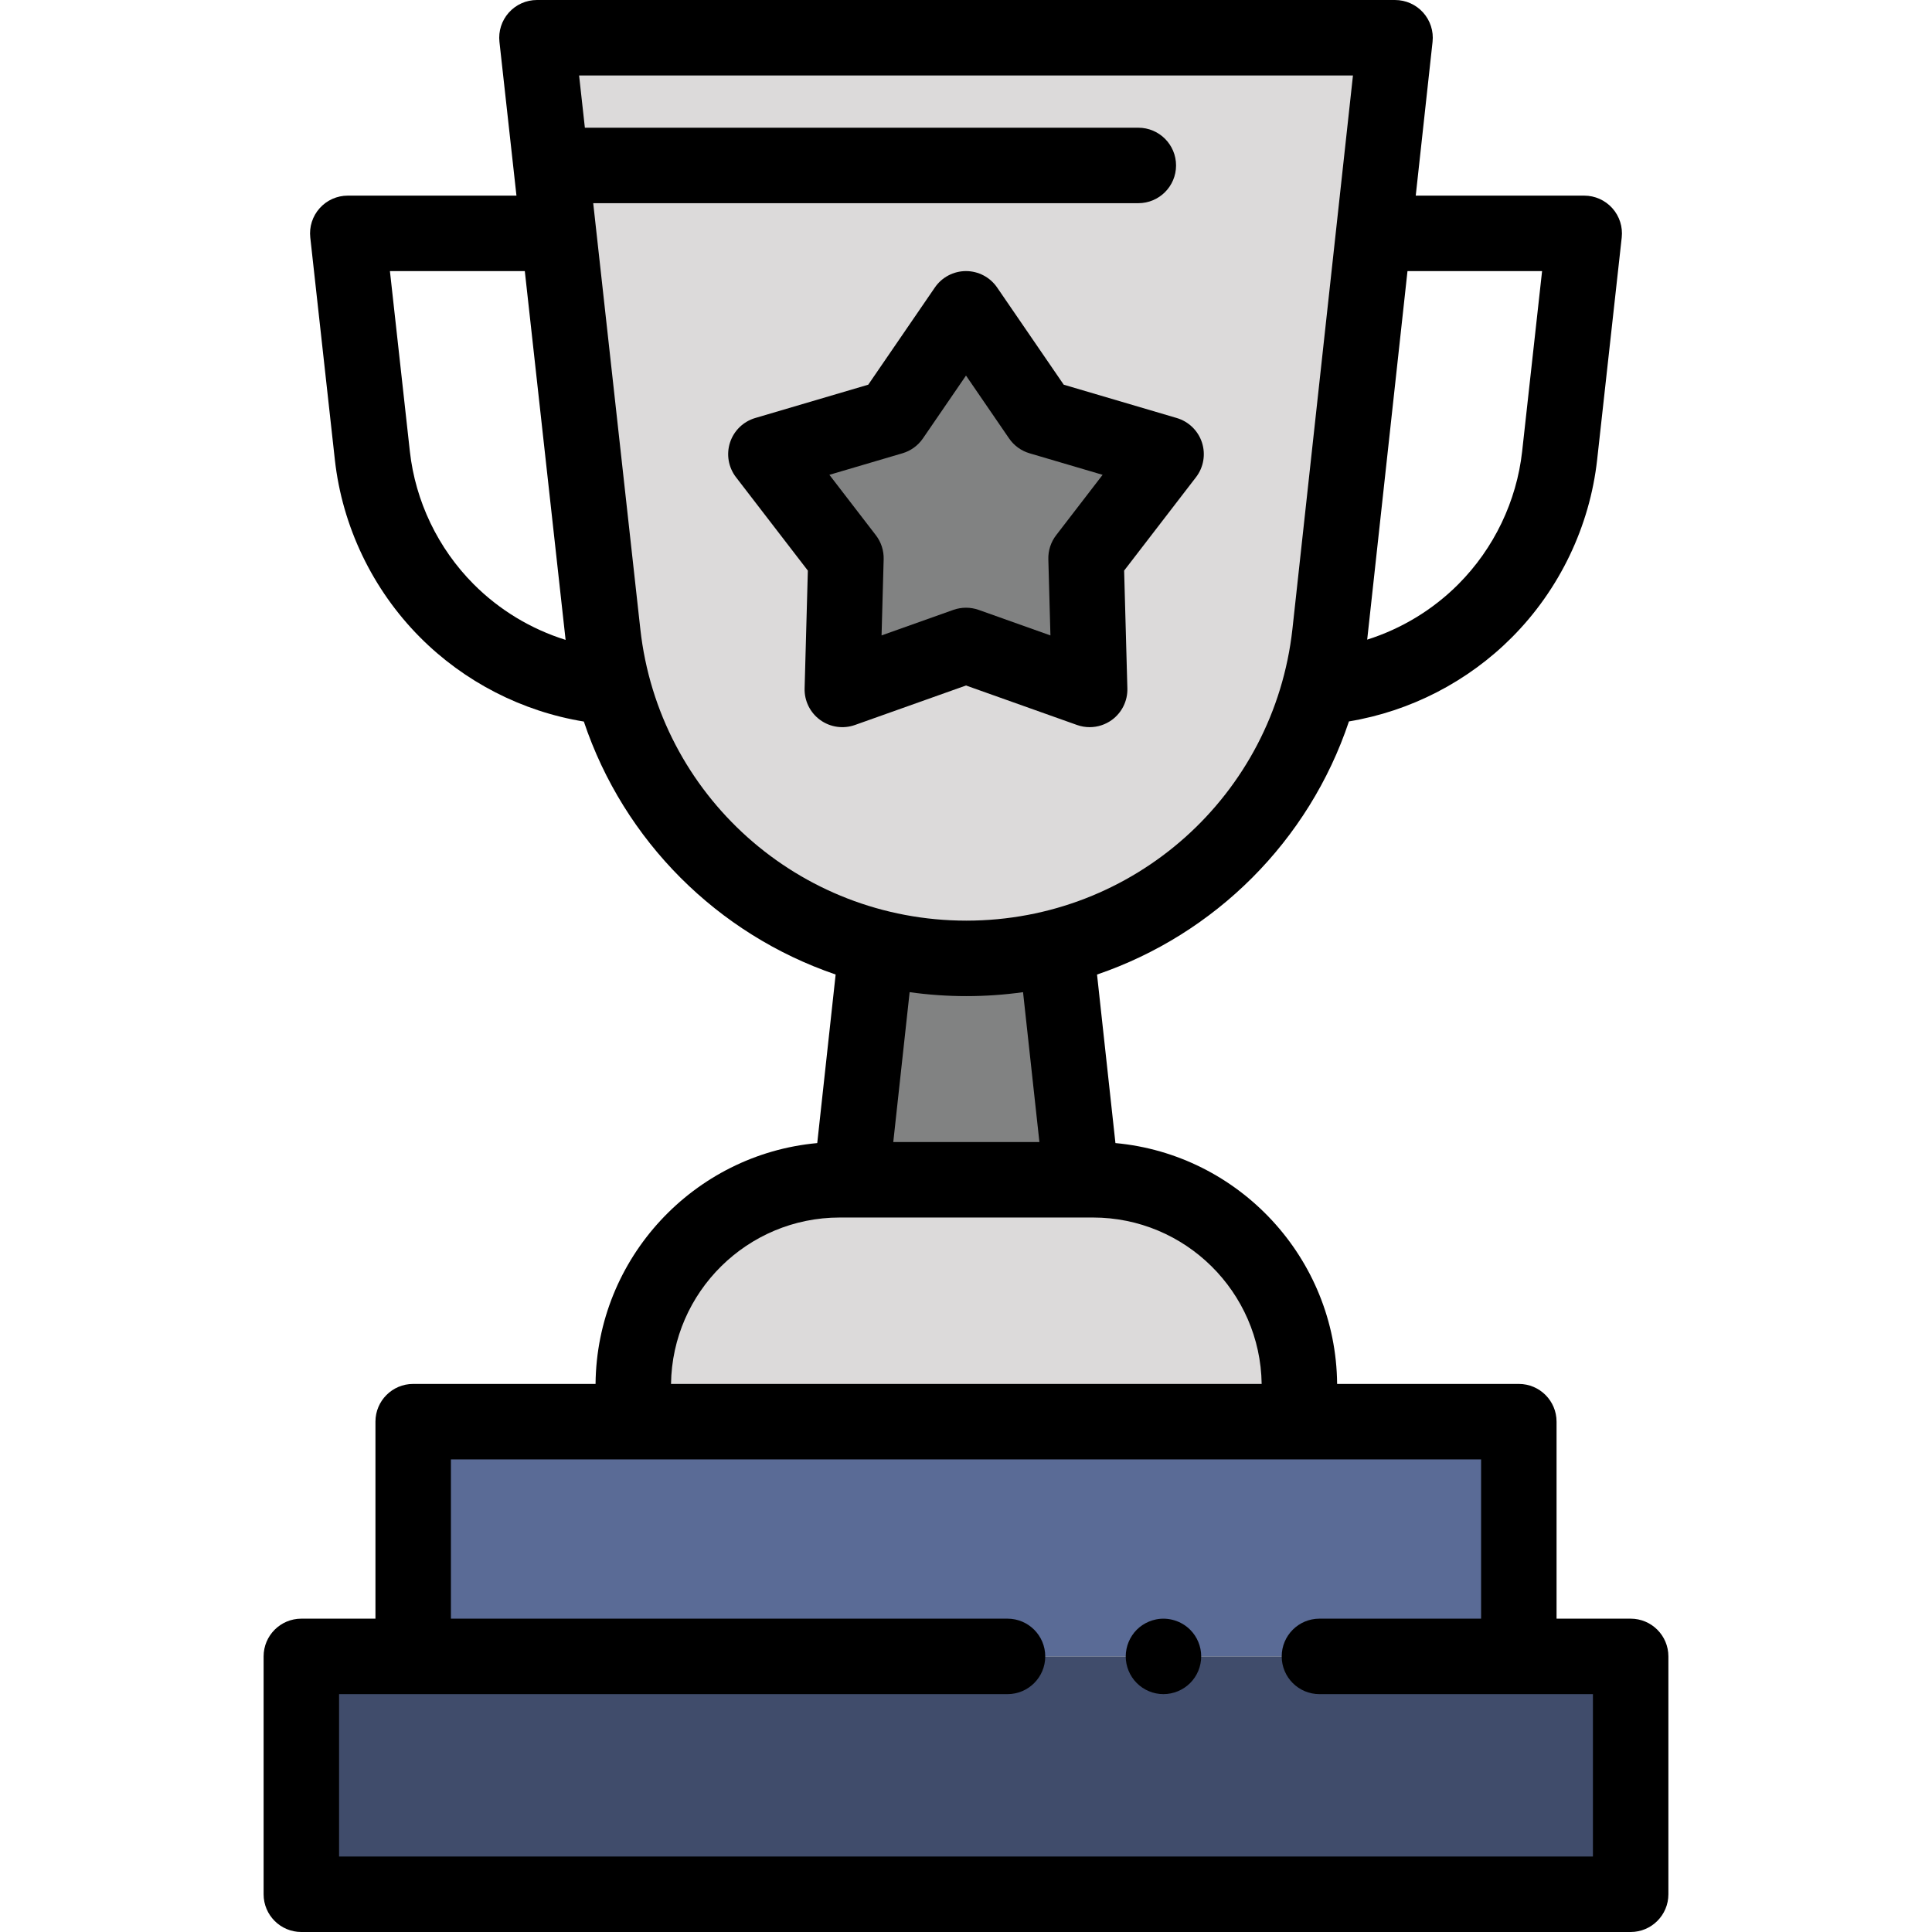 <?xml version="1.0"?>
<svg xmlns="http://www.w3.org/2000/svg" xmlns:xlink="http://www.w3.org/1999/xlink" version="1.1" id="Capa_1" x="0px" y="0px" viewBox="0 0 512 512" style="enable-background:new 0 0 512 512;" xml:space="preserve" width="512px" height="512px" class=""><g><polyline style="fill:#818282" points="232.088,252.989 225.575,312.656 286.604,312.654 280.092,252.996 " data-original="#FBDF97" class="" data-old_color="#DCDADA"/><polyline style="fill:#5A6B96;" points="402.504,438.963 402.504,376.754 109.496,376.754 109.496,438.963 " data-original="#5A6B96" class=""/><polyline style="fill:#404C6B;" points="266.999,438.963 79.859,438.963 79.859,502 432.141,502 432.141,438.963 349.667,438.963   " data-original="#404C6B" class=""/><path d="M308.33,448.96c-0.65,0-1.311-0.06-1.95-0.19c-0.64-0.13-1.271-0.32-1.87-0.57c-0.61-0.25-1.19-0.56-1.729-0.92  c-0.551-0.37-1.061-0.79-1.521-1.25c-1.86-1.86-2.93-4.43-2.93-7.07c0-0.65,0.069-1.31,0.2-1.95c0.13-0.64,0.319-1.27,0.569-1.87  s0.561-1.19,0.92-1.73c0.36-0.55,0.78-1.06,1.24-1.52s0.97-0.88,1.521-1.24c0.539-0.36,1.119-0.67,1.729-0.92  c0.6-0.25,1.23-0.44,1.87-0.57c3.25-0.66,6.7,0.41,9.02,2.73c0.46,0.46,0.881,0.97,1.25,1.52c0.36,0.54,0.67,1.13,0.92,1.73  s0.44,1.23,0.57,1.87s0.19,1.3,0.19,1.95c0,2.64-1.061,5.21-2.931,7.07C313.54,447.89,310.97,448.96,308.33,448.96z" data-original="#000000" class=""/><path style="fill:#DCDADA" d="M344.357,367.365c0-30.168-24.543-54.711-54.711-54.711l-67.112,0.001  c-30.168,0-54.711,24.543-54.711,54.711v9.388l176.534-0.001V367.365z" data-original="#FAD574" class="active-path" data-old_color="#818282"/><path style="fill:#DCDADA" d="M256.1,10.001V10H142.298l17.459,157.832c5.45,49.112,46.868,86.148,96.342,86.148v0.001  c49.475,0,90.892-37.036,96.346-86.166l17.256-157.813H256.1V10.001z" data-original="#FFCD50" class="" data-old_color="#818282"/><polygon style="fill:#818282" points="256,171.05 223.227,182.704 224.184,147.934 202.973,120.367 236.336,110.532 256,81.84   275.664,110.532 309.027,120.367 287.816,147.934 288.773,182.704 " data-original="#FBDF97" class="" data-old_color="#DCDADA"/><path d="M288.771,192.705c-1.127,0-2.259-0.19-3.35-0.578L256,181.664l-29.422,10.463c-3.106,1.105-6.56,0.606-9.229-1.332  c-2.668-1.938-4.209-5.068-4.118-8.365l0.858-31.215l-19.043-24.749c-2.011-2.614-2.604-6.052-1.585-9.188  c1.02-3.136,3.52-5.569,6.683-6.501l29.953-8.83l17.653-25.758c1.865-2.721,4.951-4.347,8.249-4.347  c3.298,0,6.384,1.626,8.249,4.347l17.653,25.758l29.953,8.83c3.163,0.933,5.663,3.365,6.683,6.501  c1.019,3.137,0.426,6.574-1.585,9.188l-19.043,24.749l0.858,31.215c0.091,3.297-1.45,6.427-4.118,8.365  C292.918,192.053,290.855,192.705,288.771,192.705z M256,161.05c1.134,0,2.267,0.193,3.351,0.578l19.024,6.765l-0.555-20.184  c-0.063-2.299,0.668-4.55,2.07-6.373l12.313-16.003l-19.368-5.709c-2.206-0.65-4.12-2.042-5.421-3.938L256,99.529l-11.415,16.656  c-1.301,1.897-3.215,3.288-5.421,3.938l-19.368,5.709l12.313,16.003c1.402,1.823,2.134,4.074,2.07,6.373l-0.555,20.184l19.024-6.765  C253.733,161.243,254.866,161.05,256,161.05z" data-original="#000000" class=""/><path d="M432.141,428.963h-19.637v-52.209c0-5.523-4.478-10-10-10h-48.151c-0.311-33.397-26.05-60.829-58.751-63.828l-4.876-44.663  c31.246-10.656,56.139-35.377,66.759-67.081c16.284-2.698,31.513-10.534,43.217-22.304c12.584-12.655,20.595-29.364,22.559-47.053  l6.513-58.884c0.313-2.826-0.593-5.652-2.49-7.77c-1.896-2.119-4.605-3.329-7.449-3.329h-44.649l4.457-40.754  c0.31-2.825-0.598-5.647-2.495-7.763c-1.896-2.115-4.604-3.324-7.445-3.324L142.298,0c-2.844,0-5.553,1.21-7.449,3.329  c-1.897,2.118-2.803,4.944-2.49,7.771l4.507,40.743c0.004,0.039-0.004-0.039,0,0l0,0h-44.7c-2.844,0-5.553,1.21-7.449,3.329  c-1.897,2.118-2.803,4.944-2.49,7.77l6.514,58.889c1.963,17.684,9.974,34.393,22.558,47.049  c11.753,11.82,27.062,19.671,43.424,22.337c10.618,31.677,35.5,56.383,66.732,67.04l-4.876,44.671  c-32.7,2.998-58.44,30.429-58.751,63.826h-48.33c-5.522,0-10,4.477-10,10v52.209H79.859c-5.522,0-10,4.477-10,10V502  c0,5.523,4.478,10,10,10h352.281c5.522,0,10-4.477,10-10v-63.037C442.141,433.44,437.663,428.963,432.141,428.963z M408.668,71.843  l-5.284,47.781c-1.467,13.208-7.455,25.692-16.862,35.153c-6.778,6.816-15.132,11.866-24.205,14.734  c0.024-0.203,0.047-0.406,0.069-0.609L373,71.843C373,71.843,408.668,71.843,408.668,71.843z M125.479,154.777  c-9.407-9.461-15.396-21.946-16.861-35.149l-5.285-47.785h35.746l10.74,97.092c0.024,0.214,0.048,0.427,0.073,0.641  C140.738,166.719,132.308,161.645,125.479,154.777z M169.696,166.732L157.209,53.846h144.458c5.522,0,10-4.477,10-10  s-4.478-10-10-10h-146.67L153.465,20l205.084,0.001l0,0l-16.043,146.71c-4.889,44.051-42.035,77.269-86.406,77.268  C211.729,243.979,174.584,210.768,169.696,166.732z M256.1,263.981c5.092,0,10.106-0.356,15.018-1.045l4.336,39.718l-38.727,0.001  l4.336-39.722C245.98,263.624,251.001,263.981,256.1,263.981z M222.534,322.656l67.111-0.001c24.449,0,44.378,19.727,44.707,44.099  H177.827C178.157,342.382,198.085,322.656,222.534,322.656z M422.141,492H89.859v-43.037h177.14c5.522,0,10-4.477,10-10  s-4.478-10-10-10H119.496v-42.209h273.008v42.209h-42.837c-5.522,0-10,4.477-10,10s4.478,10,10,10h72.474V492z" data-original="#000000" class=""/></g> </svg>
